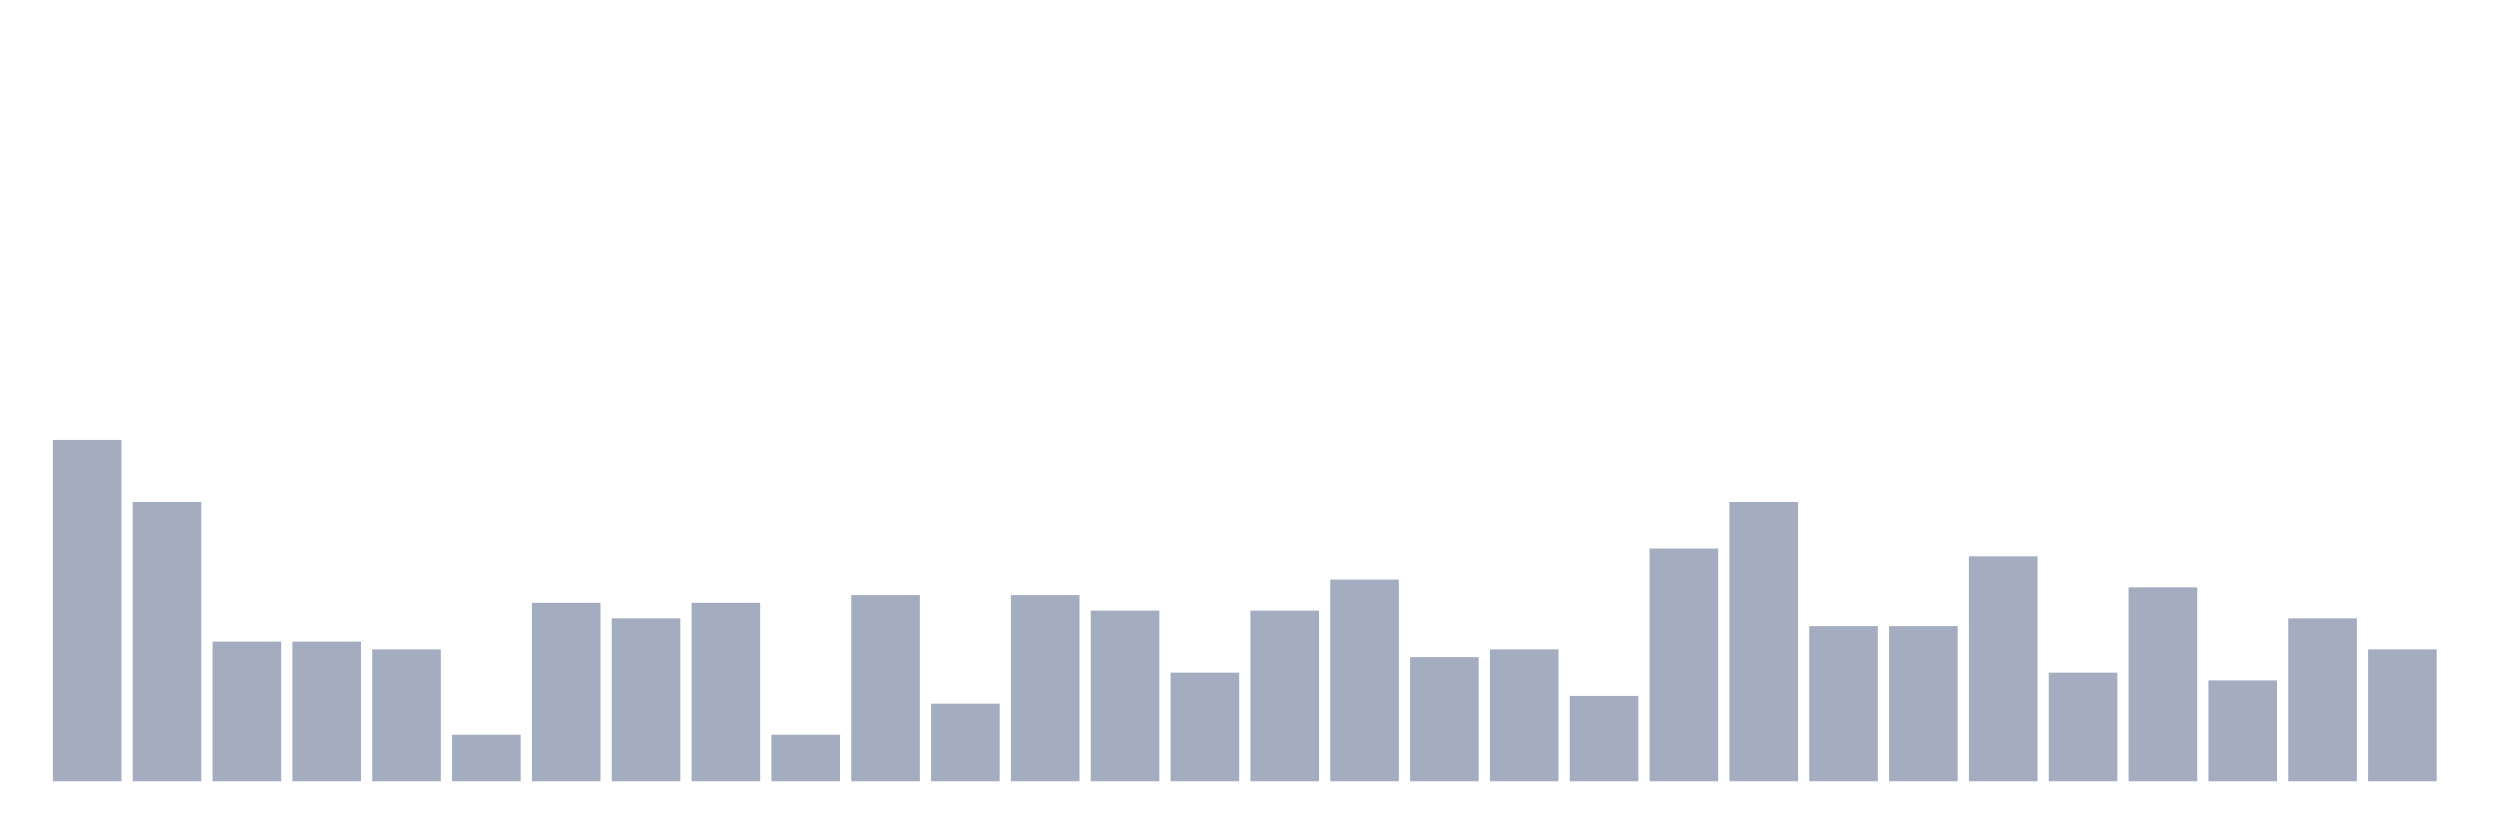 <svg xmlns="http://www.w3.org/2000/svg" viewBox="0 0 480 160"><g transform="translate(10,10)"><rect class="bar" x="0.153" width="13.175" y="74.468" height="65.532" fill="rgb(164,173,192)"></rect><rect class="bar" x="15.482" width="13.175" y="86.383" height="53.617" fill="rgb(164,173,192)"></rect><rect class="bar" x="30.81" width="13.175" y="113.191" height="26.809" fill="rgb(164,173,192)"></rect><rect class="bar" x="46.138" width="13.175" y="113.191" height="26.809" fill="rgb(164,173,192)"></rect><rect class="bar" x="61.466" width="13.175" y="114.681" height="25.319" fill="rgb(164,173,192)"></rect><rect class="bar" x="76.794" width="13.175" y="131.064" height="8.936" fill="rgb(164,173,192)"></rect><rect class="bar" x="92.123" width="13.175" y="105.745" height="34.255" fill="rgb(164,173,192)"></rect><rect class="bar" x="107.451" width="13.175" y="108.723" height="31.277" fill="rgb(164,173,192)"></rect><rect class="bar" x="122.779" width="13.175" y="105.745" height="34.255" fill="rgb(164,173,192)"></rect><rect class="bar" x="138.107" width="13.175" y="131.064" height="8.936" fill="rgb(164,173,192)"></rect><rect class="bar" x="153.436" width="13.175" y="104.255" height="35.745" fill="rgb(164,173,192)"></rect><rect class="bar" x="168.764" width="13.175" y="125.106" height="14.894" fill="rgb(164,173,192)"></rect><rect class="bar" x="184.092" width="13.175" y="104.255" height="35.745" fill="rgb(164,173,192)"></rect><rect class="bar" x="199.42" width="13.175" y="107.234" height="32.766" fill="rgb(164,173,192)"></rect><rect class="bar" x="214.748" width="13.175" y="119.149" height="20.851" fill="rgb(164,173,192)"></rect><rect class="bar" x="230.077" width="13.175" y="107.234" height="32.766" fill="rgb(164,173,192)"></rect><rect class="bar" x="245.405" width="13.175" y="101.277" height="38.723" fill="rgb(164,173,192)"></rect><rect class="bar" x="260.733" width="13.175" y="116.17" height="23.83" fill="rgb(164,173,192)"></rect><rect class="bar" x="276.061" width="13.175" y="114.681" height="25.319" fill="rgb(164,173,192)"></rect><rect class="bar" x="291.39" width="13.175" y="123.617" height="16.383" fill="rgb(164,173,192)"></rect><rect class="bar" x="306.718" width="13.175" y="95.319" height="44.681" fill="rgb(164,173,192)"></rect><rect class="bar" x="322.046" width="13.175" y="86.383" height="53.617" fill="rgb(164,173,192)"></rect><rect class="bar" x="337.374" width="13.175" y="110.213" height="29.787" fill="rgb(164,173,192)"></rect><rect class="bar" x="352.702" width="13.175" y="110.213" height="29.787" fill="rgb(164,173,192)"></rect><rect class="bar" x="368.031" width="13.175" y="96.809" height="43.191" fill="rgb(164,173,192)"></rect><rect class="bar" x="383.359" width="13.175" y="119.149" height="20.851" fill="rgb(164,173,192)"></rect><rect class="bar" x="398.687" width="13.175" y="102.766" height="37.234" fill="rgb(164,173,192)"></rect><rect class="bar" x="414.015" width="13.175" y="120.638" height="19.362" fill="rgb(164,173,192)"></rect><rect class="bar" x="429.344" width="13.175" y="108.723" height="31.277" fill="rgb(164,173,192)"></rect><rect class="bar" x="444.672" width="13.175" y="114.681" height="25.319" fill="rgb(164,173,192)"></rect></g></svg>